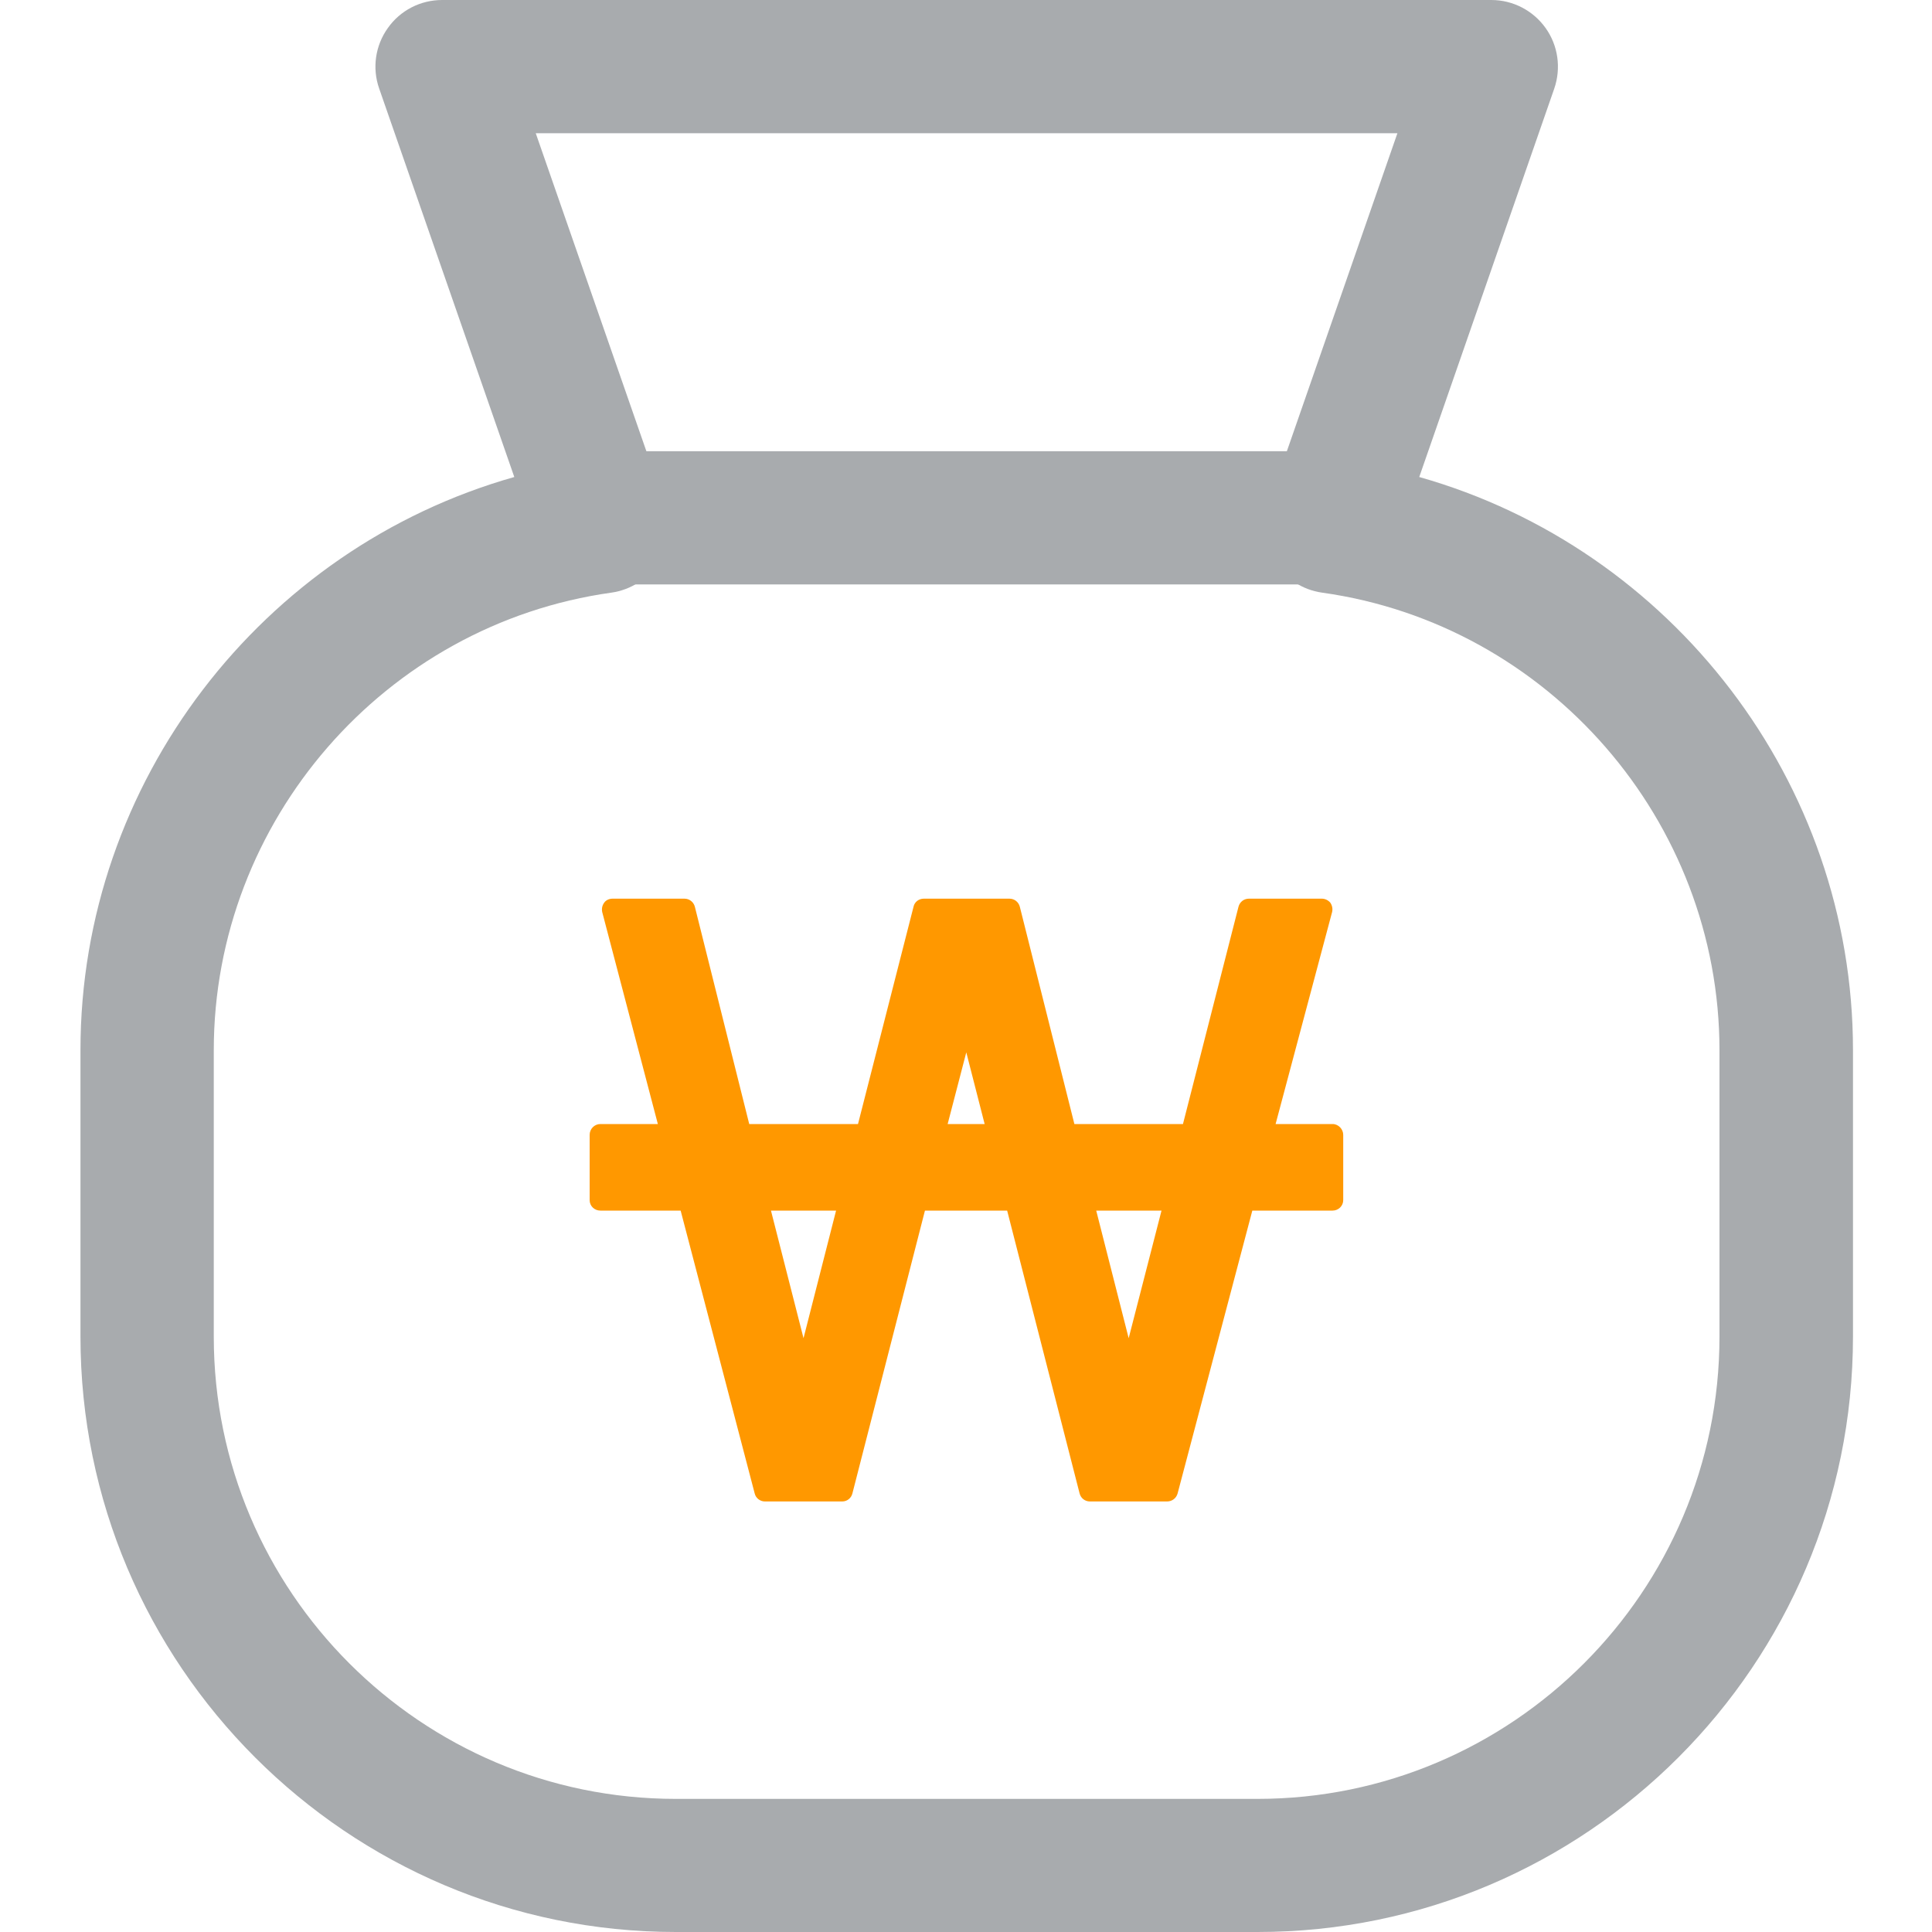 <svg width="20" height="20" viewBox="0 0 20 20" fill="none" xmlns="http://www.w3.org/2000/svg">
<g clip-path="url(#clip0_1270_3377)">
<path d="M13.017 20H6.996C3.598 20 0.833 17.234 0.833 13.836V10.87C0.833 8.094 2.715 5.676 5.324 4.938L3.925 0.916C3.851 0.705 3.885 0.471 4.015 0.29C4.144 0.107 4.353 0 4.577 0H15.438C15.662 0 15.871 0.109 16 0.29C16.13 0.472 16.162 0.705 16.09 0.916L14.692 4.938C17.302 5.676 19.182 8.094 19.182 10.87V13.836C19.182 17.234 16.418 20 13.019 20H13.017ZM5.546 1.379L6.884 5.225C6.951 5.419 6.929 5.635 6.822 5.811C6.715 5.987 6.534 6.106 6.329 6.135C3.982 6.463 2.213 8.499 2.213 10.872V13.837C2.213 16.476 4.36 18.622 6.996 18.622H13.017C15.655 18.622 17.8 16.476 17.8 13.837V10.872C17.8 8.499 16.031 6.463 13.686 6.135C13.481 6.106 13.302 5.988 13.193 5.811C13.086 5.635 13.062 5.419 13.129 5.225L14.466 1.379H5.546Z" fill="#A8ABAE"/>
<path d="M14.569 4.671H5.444V6.05H14.569V4.671Z" fill="#A8ABAE"/>
<path d="M13.798 11.636H13.205L13.79 9.441C13.798 9.406 13.79 9.372 13.771 9.344C13.748 9.318 13.717 9.303 13.683 9.303H12.928C12.877 9.303 12.834 9.337 12.821 9.386L12.246 11.636H11.122L10.557 9.386C10.544 9.337 10.501 9.303 10.45 9.303H9.562C9.512 9.303 9.467 9.337 9.457 9.386L8.882 11.636H7.756L7.193 9.386C7.18 9.337 7.136 9.303 7.086 9.303H6.341C6.306 9.303 6.273 9.318 6.255 9.344C6.234 9.372 6.227 9.406 6.234 9.441L6.81 11.636H6.215C6.153 11.636 6.104 11.687 6.104 11.748V12.424C6.104 12.484 6.153 12.532 6.215 12.532H7.046L7.813 15.462C7.825 15.51 7.87 15.543 7.918 15.543H8.719C8.77 15.543 8.812 15.508 8.824 15.46L9.575 12.532H10.426L11.176 15.46C11.189 15.51 11.232 15.543 11.283 15.543H12.081C12.133 15.543 12.176 15.51 12.19 15.462L12.964 12.532H13.795C13.855 12.532 13.905 12.484 13.905 12.424V11.748C13.905 11.689 13.855 11.636 13.795 11.636H13.798ZM12.024 12.532L11.684 13.853L11.348 12.532H12.024ZM10.193 11.636H9.81L10.003 10.894L10.193 11.636ZM8.655 12.532L8.318 13.853L7.981 12.532H8.655Z" fill="#FF9800"/>
</g>
<defs>
<clipPath id="clip0_1270_3377">
<rect width="18.346" height="20" fill="white" transform="translate(0.833)"/>
</clipPath>
</defs>
</svg>
